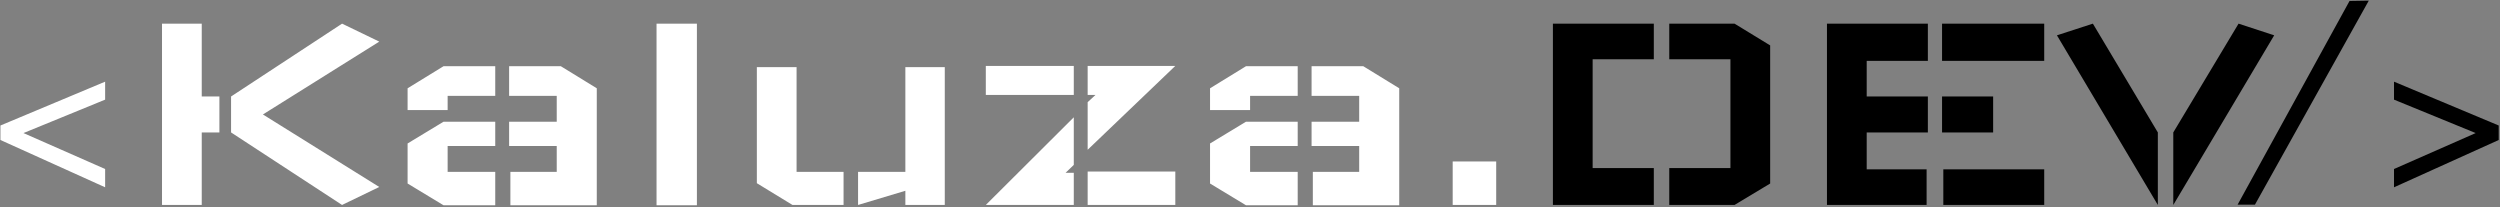 <svg width="1110" height="92" viewBox="0 0 1110 92" fill="none" xmlns="http://www.w3.org/2000/svg">
<rect x="0" y="0" width="1110" height="92" fill="#808080" stroke="none"/>
<path d="M46.68 44.24L10.42 59.08L46.68 75.04V83.16L0.2 62.16V55.72L46.68 36.26V44.24ZM71.934 10.5H89.574V42.84H97.414V58.8H89.574V91H71.934V10.5ZM116.734 50.82L168.394 18.48L151.874 10.5L102.594 42.84V58.8L151.874 91L168.394 83.02L116.734 50.82ZM180.97 63.7L196.93 54.04H219.89V64.82H198.75V76.3H219.89V91.14H196.93L180.97 81.48V63.7ZM180.97 48.86V39.2L196.93 29.4H219.89V42.56H198.75V48.86H180.97ZM264.97 39.2L249.01 29.4H226.05V42.56H247.19V54.04H226.05V64.82H247.19V76.3H226.61V91.14H264.97V39.2ZM291.504 10.5H309.424V91.14H291.504V10.5ZM419.481 91H401.981V84.7L380.981 91V76.3H401.981V29.82H419.481V91ZM336.041 81.34L351.861 91H374.541V76.3H353.681V29.82H336.041V81.34ZM521.84 29.26L482.92 66.5V45.36L486.42 42.14H482.92V29.26H521.84ZM476.76 91H437.7L476.76 52.08V73.22L473.12 76.72H476.76V91ZM476.76 29.26V42.14H437.7V29.26H476.76ZM521.84 76.16V91H482.92V76.16H521.84ZM537.259 63.7L553.219 54.04H576.179V64.82H555.039V76.3H576.179V91.14H553.219L537.259 81.48V63.7ZM537.259 48.86V39.2L553.219 29.4H576.179V42.56H555.039V48.86H537.259ZM621.259 39.2L605.299 29.4H582.339V42.56H603.479V54.04H582.339V64.82H603.479V76.3H582.899V91.14H621.259V39.2ZM644.993 71.68H664.313V91H644.993V71.68Z" fill="white"/>
<path d="M689.492 10.5H734.292V26.32H707.132V74.62H734.292V91H689.492V10.5ZM785.952 20.16L770.132 10.5H741.152V26.32H768.312V74.62H741.152V91H770.132L785.952 81.48V20.16ZM811.172 10.5H855.972V27.02H828.812V42.84H855.972V58.8H828.812V75.18H855.412V91H811.172V10.5ZM862.832 75.18V91H907.632V75.18H862.832ZM907.632 27.02V10.5H862.272V27.02H907.632ZM884.952 58.8V42.84H862.272V58.8H884.952ZM929.239 10.5L958.079 58.8V91L913.279 15.68L929.239 10.5ZM993.919 10.5L964.939 58.8V91L1009.74 15.68L993.919 10.5ZM1051.74 0.28L1001.2 90.86H993.5L1043.2 0.42L1051.74 0.28ZM1109.42 62.16L1062.94 83.16V75.04L1099.2 59.08L1062.94 44.24V36.26L1109.42 55.72V62.16Z" fill="black"/>
</svg>

